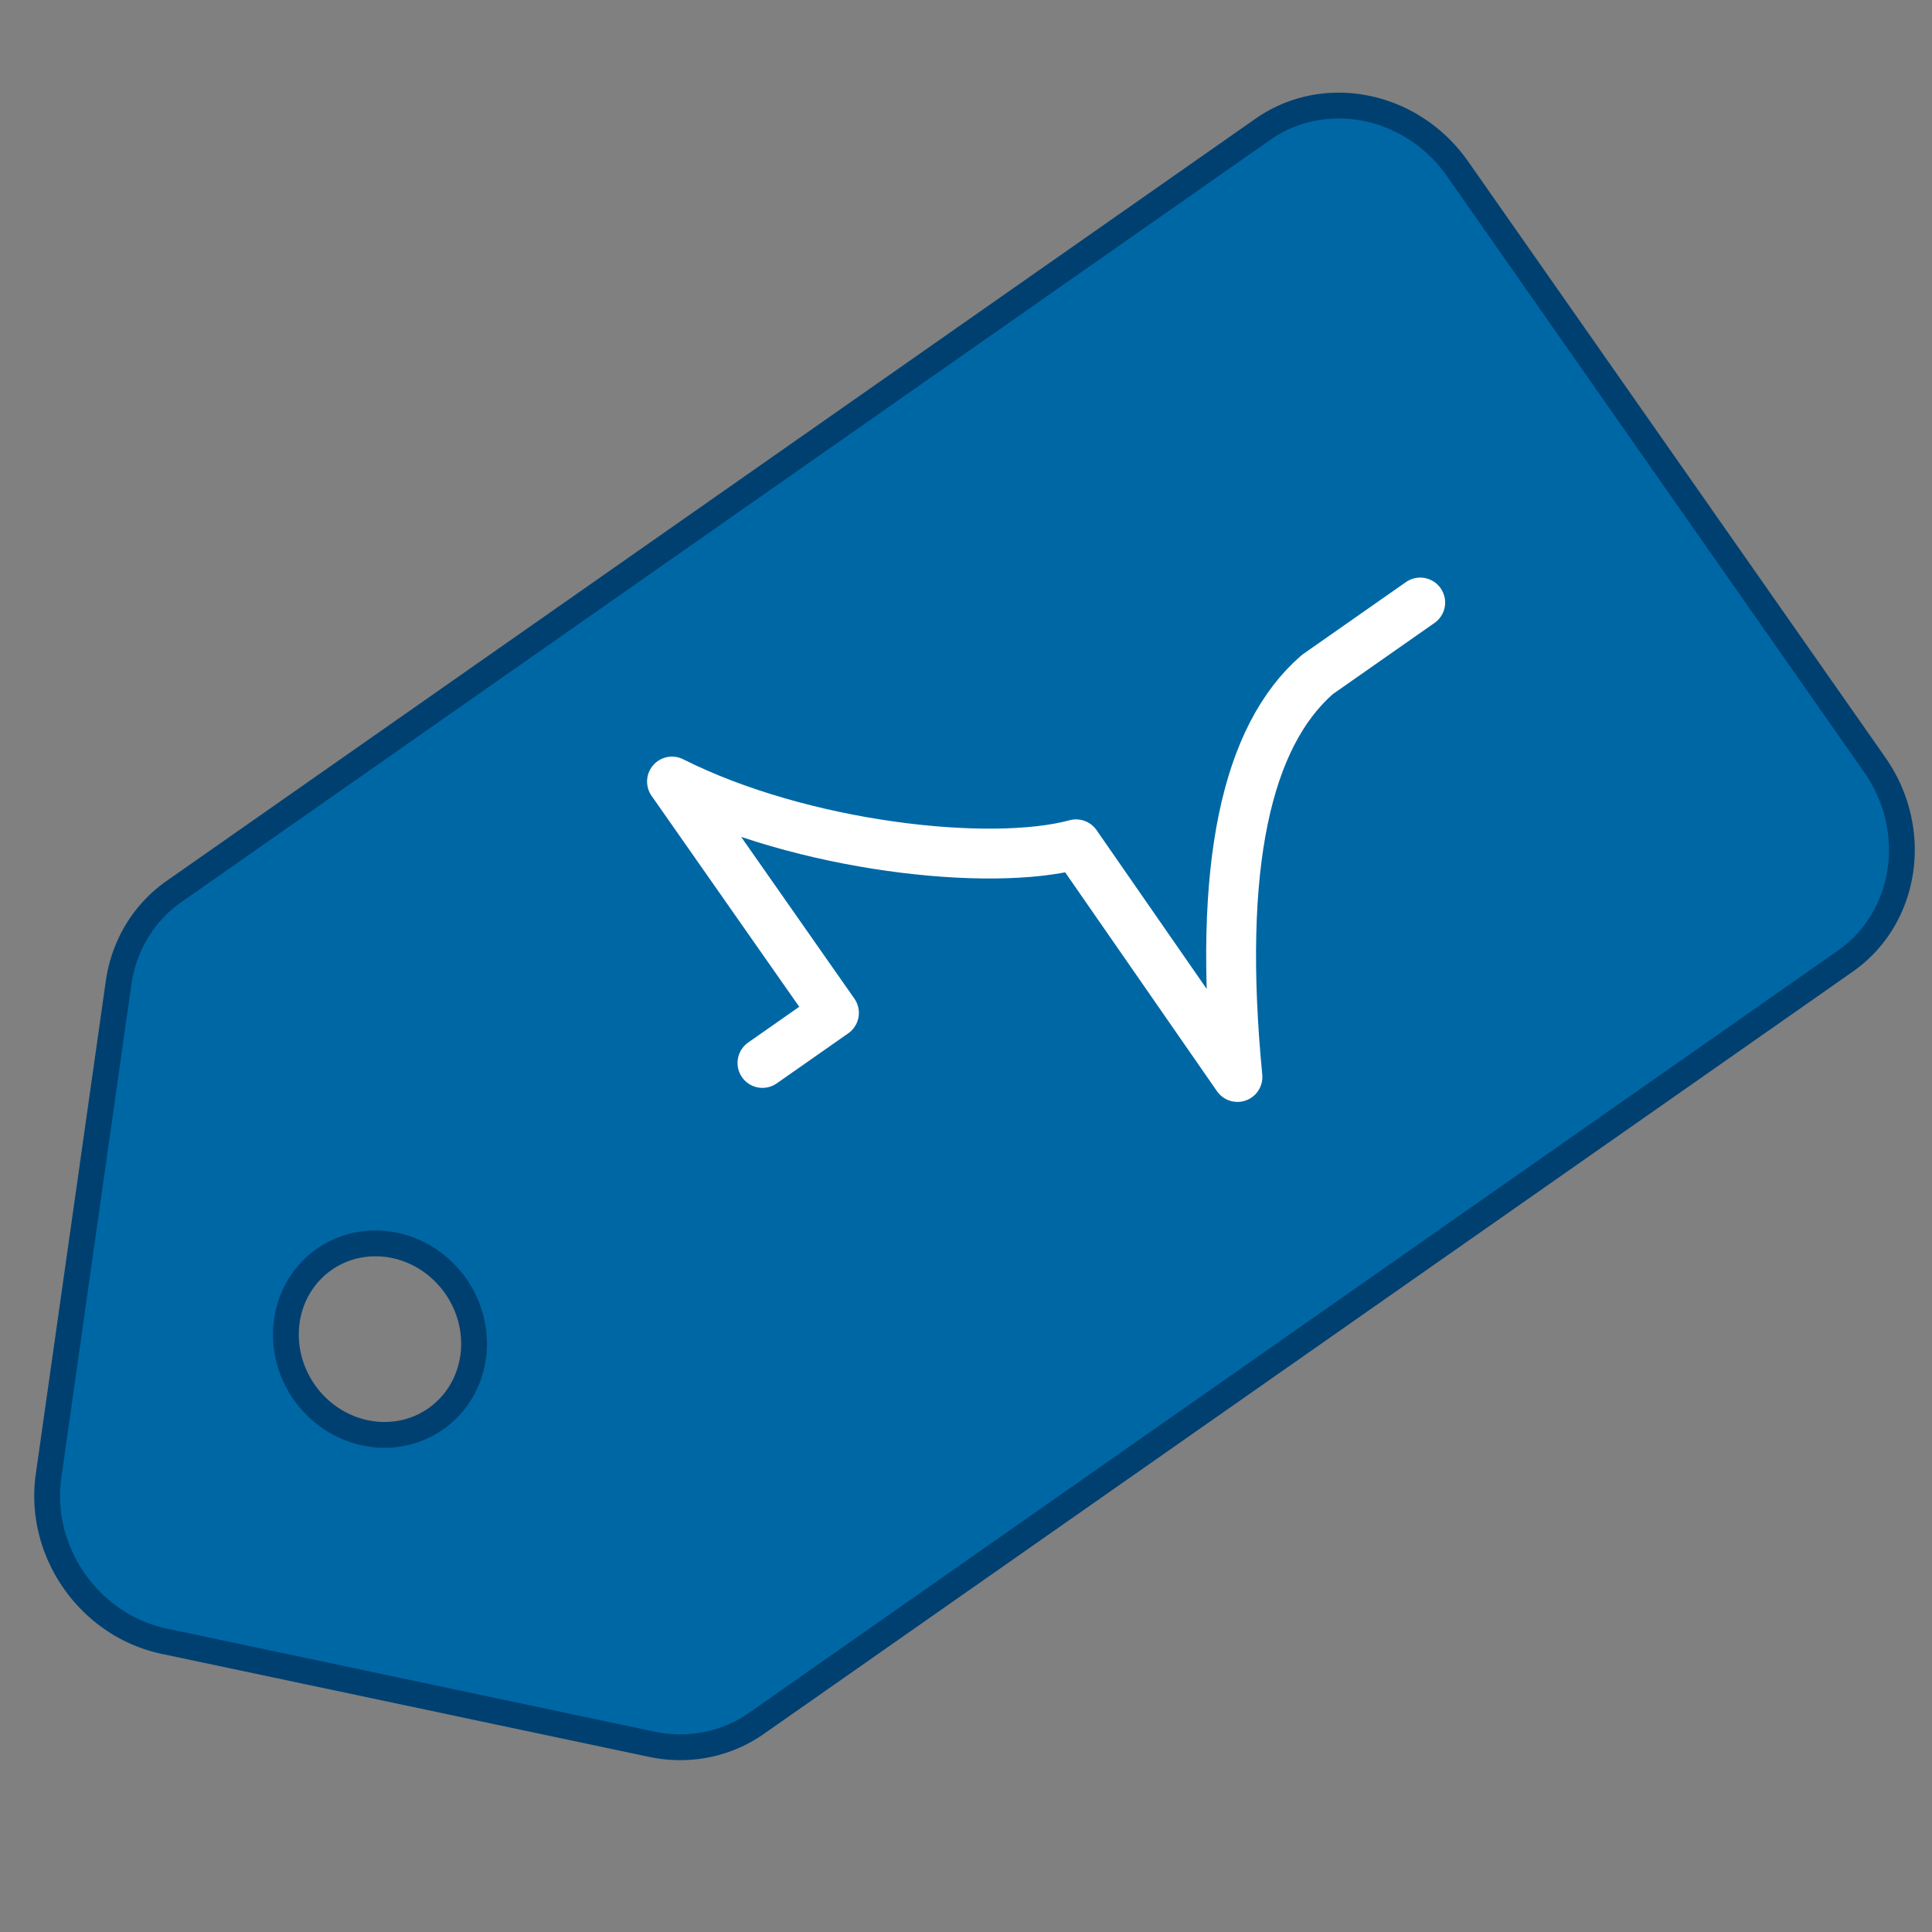 <?xml version="1.0" encoding="UTF-8" standalone="no"?>
<!-- Created with Inkscape (http://www.inkscape.org/) -->

<svg
   xmlns:dc="http://purl.org/dc/elements/1.1/"
   xmlns:cc="http://creativecommons.org/ns#"
   xmlns:rdf="http://www.w3.org/1999/02/22-rdf-syntax-ns#"
   xmlns:svg="http://www.w3.org/2000/svg"
   xmlns="http://www.w3.org/2000/svg"
   xmlns:sodipodi="http://sodipodi.sourceforge.net/DTD/sodipodi-0.dtd"
   xmlns:inkscape="http://www.inkscape.org/namespaces/inkscape"
   width="169.19mm"
   height="169.19mm"
   viewBox="0 0 169.19 169.19"
   version="1.1"
   id="svg8"
   inkscape:version="0.92.4 (unknown)"
   sodipodi:docname="sudet2.svg">
  <rect x="0" y="0" width="169.19" height="169.19" fill="#808080" stroke="none"/>
  <defs
     id="defs2" />
  <sodipodi:namedview
     id="base"
     pagecolor="#ffffff"
     bordercolor="#666666"
     borderopacity="1.0"
     inkscape:pageopacity="0.0"
     inkscape:pageshadow="2"
     inkscape:zoom="0.7395237"
     inkscape:cx="136.46246"
     inkscape:cy="261.31506"
     inkscape:document-units="mm"
     inkscape:current-layer="g828"
     showgrid="false"
     showguides="true"
     inkscape:guide-bbox="true"
     inkscape:window-width="1600"
     inkscape:window-height="829"
     inkscape:window-x="0"
     inkscape:window-y="34"
     inkscape:window-maximized="1"
     inkscape:snap-bbox="true"
     inkscape:bbox-paths="true"
     inkscape:bbox-nodes="true"
     inkscape:snap-bbox-edge-midpoints="true"
     inkscape:snap-bbox-midpoints="true"
     inkscape:object-paths="true"
     inkscape:snap-intersection-paths="true"
     inkscape:snap-smooth-nodes="true"
     inkscape:snap-midpoints="true"
     inkscape:snap-global="false"
     fit-margin-top="0"
     fit-margin-left="0"
     fit-margin-right="0"
     fit-margin-bottom="0">
    <inkscape:grid
       type="xygrid"
       id="grid4742"
       originx="-114.194"
       originy="-15.081" />
  </sodipodi:namedview>
  <g
     inkscape:label="Calque 1"
     inkscape:groupmode="layer"
     id="layer1"
     transform="translate(-114.194,-112.729)">
    <g
       id="g828"
       transform="translate(-44.468,-0.926)"
       style="opacity:1">
      <g
         id="g4796"
         transform="matrix(0.88,-0.616,0.616,0.88,-110.066,147.887)">
        <path
           style="color:#000000;font-style:normal;font-variant:normal;font-weight:normal;font-stretch:normal;font-size:medium;line-height:normal;font-family:sans-serif;font-variant-ligatures:normal;font-variant-position:normal;font-variant-caps:normal;font-variant-numeric:normal;font-variant-alternates:normal;font-feature-settings:normal;text-indent:0;text-align:start;text-decoration:none;text-decoration-line:none;text-decoration-style:solid;text-decoration-color:#000000;letter-spacing:normal;word-spacing:normal;text-transform:none;writing-mode:lr-tb;direction:ltr;text-orientation:mixed;dominant-baseline:auto;baseline-shift:baseline;text-anchor:start;white-space:normal;shape-padding:0;clip-rule:nonzero;display:inline;overflow:visible;visibility:visible;opacity:1;isolation:auto;mix-blend-mode:normal;color-interpolation:sRGB;color-interpolation-filters:linearRGB;solid-color:#000000;solid-opacity:1;vector-effect:none;fill:#0067a5;fill-opacity:1;fill-rule:nonzero;stroke:#004071;stroke-width:2.106;stroke-linecap:round;stroke-linejoin:round;stroke-miterlimit:4;stroke-dasharray:none;stroke-dashoffset:0;stroke-opacity:1;color-rendering:auto;image-rendering:auto;shape-rendering:auto;text-rendering:auto;enable-background:accumulate"
           d="m 193.149,185.034 c -2.989,-2.5e-4 -5.854,1.262 -7.951,3.504 l -27.727,29.655 c -4.27,4.568 -4.27,11.896 0,16.464 l 27.727,29.656 c 2.097,2.243 4.961,3.506 7.951,3.506 h 108.375 c 6.16,-0.001 11.153,-5.256 11.153,-11.738 v -59.311 c -9.5e-4,-6.481 -4.994,-11.735 -11.153,-11.736 z m -7.155,31.591 a 7.54,7.934 0 0 1 7.54,7.934 7.54,7.934 0 0 1 -7.54,7.934 7.54,7.934 0 0 1 -7.54,-7.934 7.54,7.934 0 0 1 7.54,-7.934 z"
           id="path4744"
           inkscape:connector-curvature="0" />
        <path
           style="opacity:1;fill:none;stroke:#ffffff;stroke-width:4.064;stroke-linecap:round;stroke-linejoin:round;stroke-miterlimit:4;stroke-dasharray:none;stroke-opacity:1"
           d="m 224.451,223.995 h 7.115 v -23.025 c 5.622,10.448 17.233,20.631 24.052,23.084 l -0.099,23.084 c 8.543,-15.11 16.562,-22.341 24.151,-23.143 h 10.238"
           id="path4649-5"
           inkscape:connector-curvature="0"
           sodipodi:nodetypes="ccccccc" />
      </g>
    </g>
  </g>
</svg>
